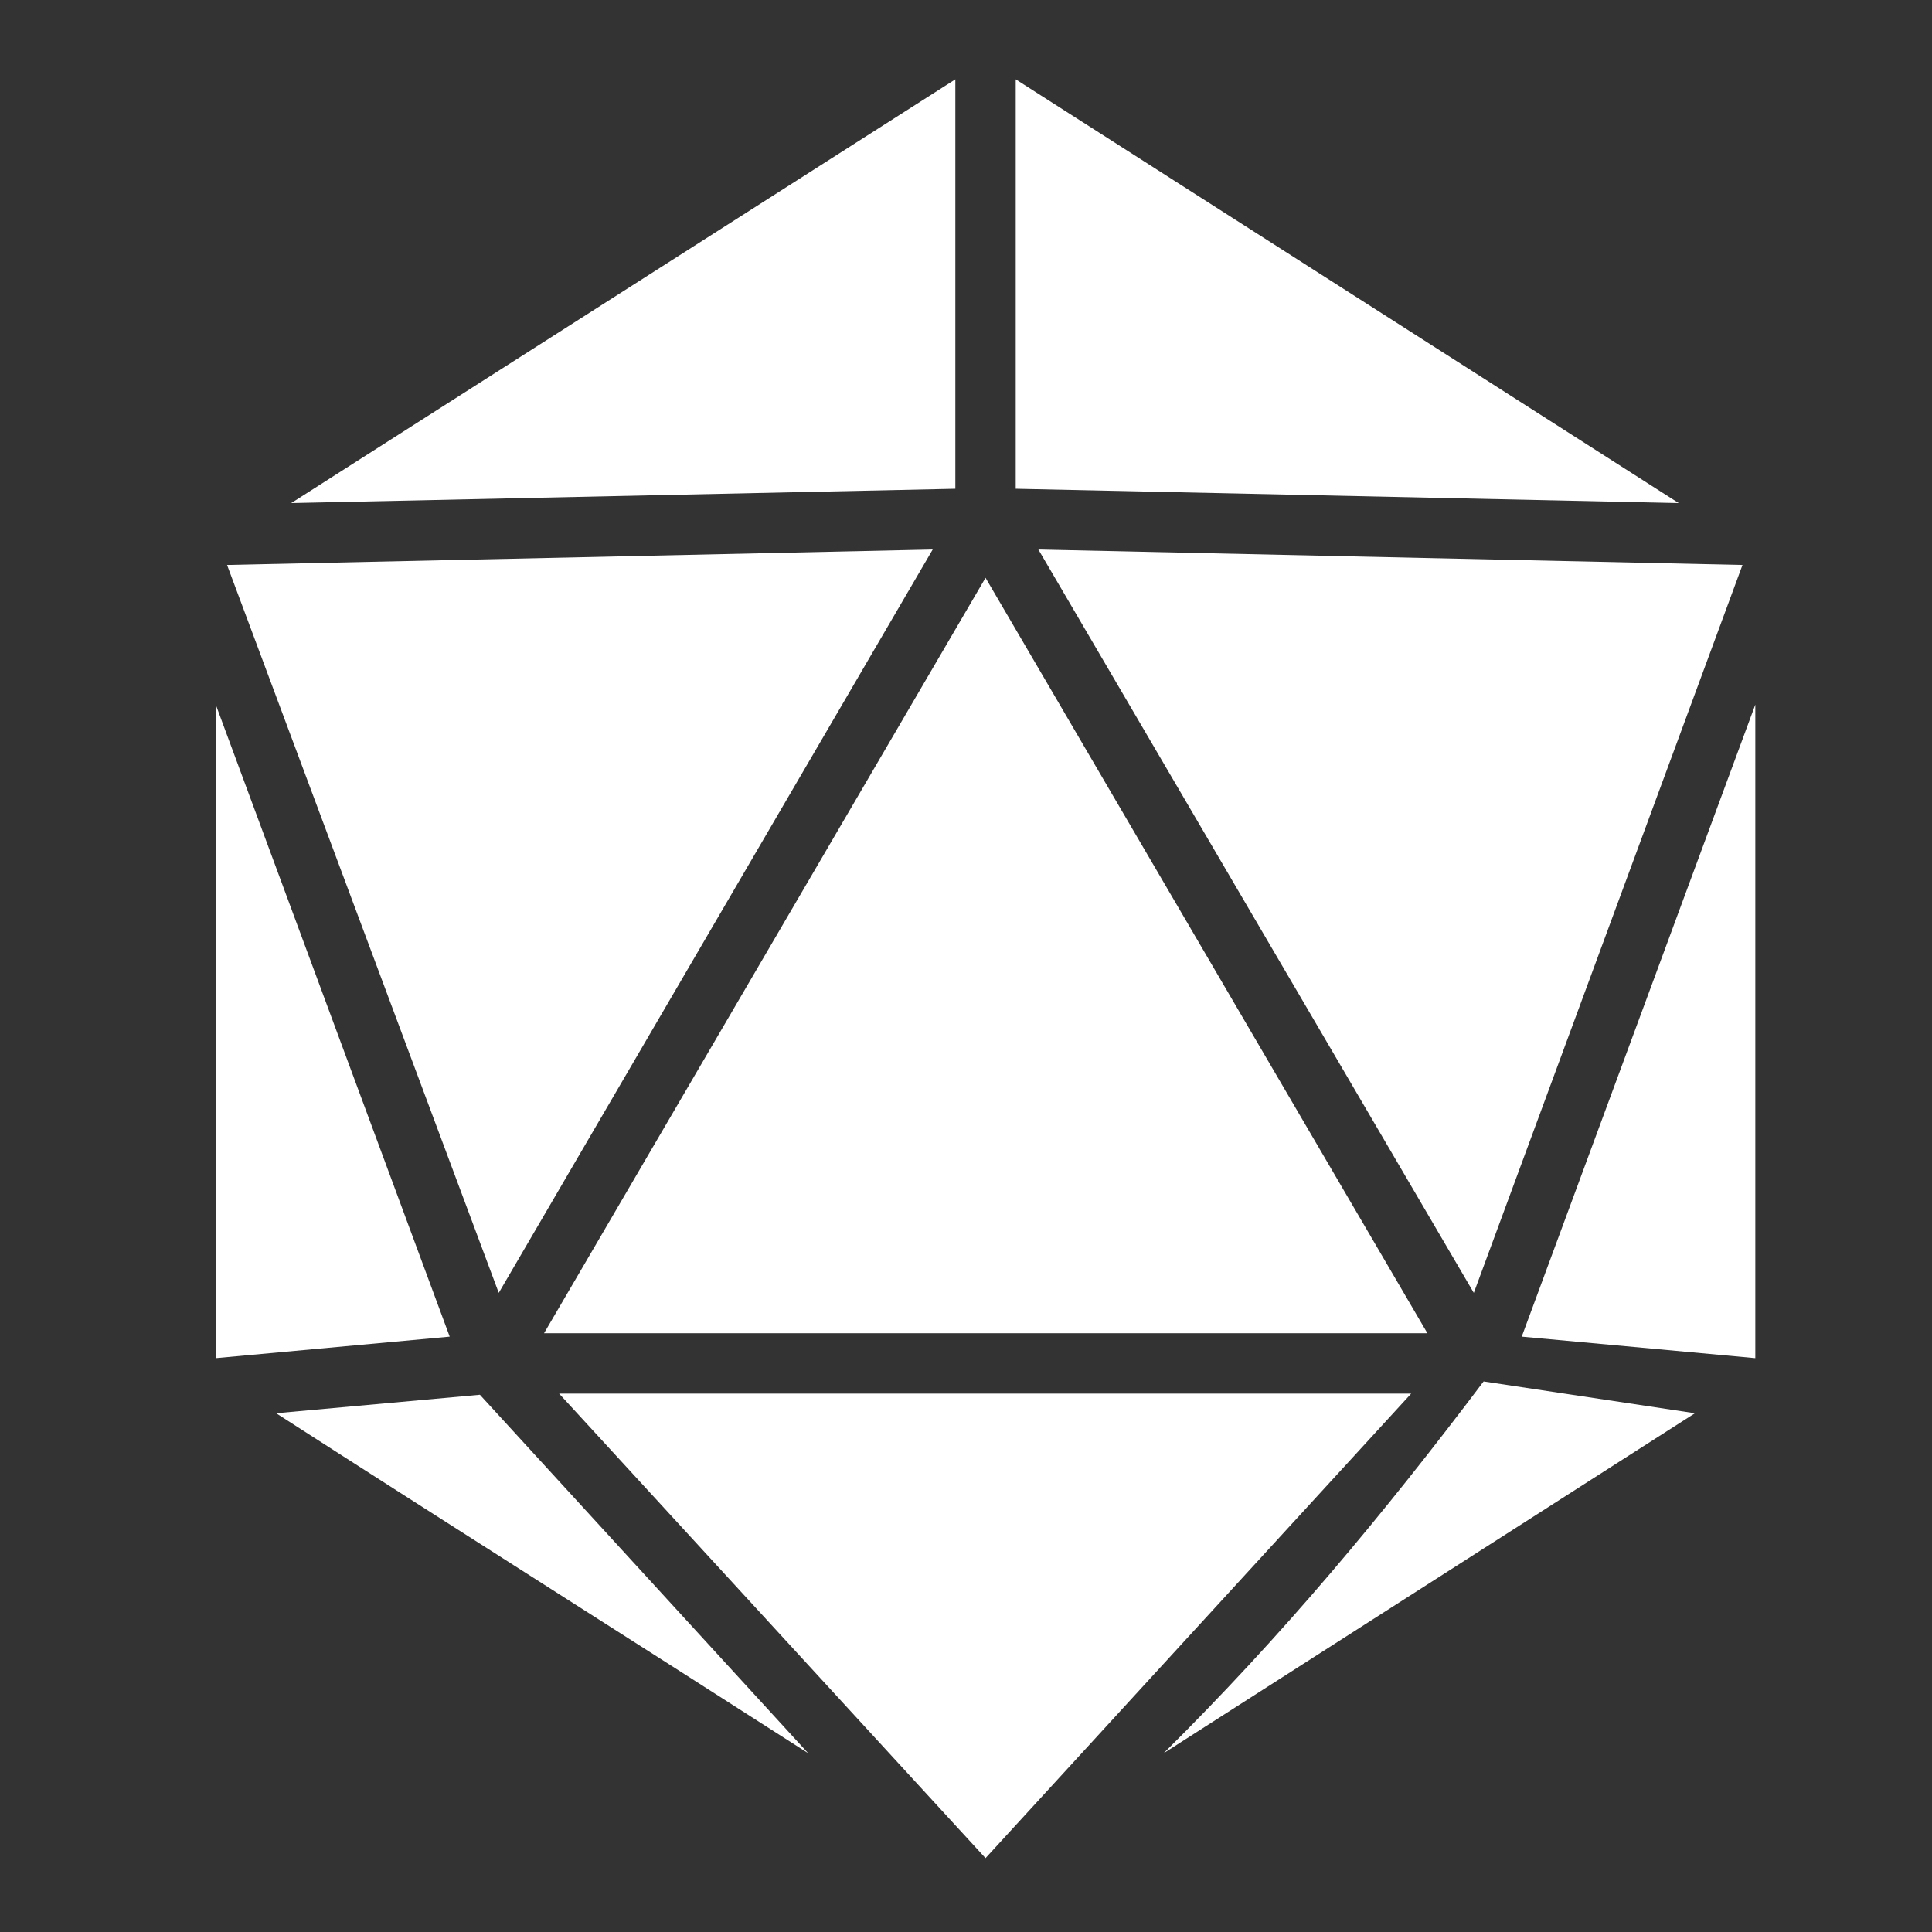 <?xml version="1.0" encoding="UTF-8" standalone="no"?>
<svg
   viewBox="0 0 512 512"
   version="1.1"
   id="svg1"
   sodipodi:docname="d20.svg"
   inkscape:version="1.3.2 (091e20e, 2023-11-25, custom)"
   xmlns:inkscape="http://www.inkscape.org/namespaces/inkscape"
   xmlns:sodipodi="http://sodipodi.sourceforge.net/DTD/sodipodi-0.dtd"
   xmlns="http://www.w3.org/2000/svg"
   xmlns:svg="http://www.w3.org/2000/svg">
  <rect x="0" y="0" width="512" height="512" fill="#333333" stroke="none"/>
  <defs
     id="defs1" />
  <sodipodi:namedview
     id="namedview1"
     pagecolor="#ffffff"
     bordercolor="#000000"
     borderopacity="0.25"
     inkscape:showpageshadow="2"
     inkscape:pageopacity="0.0"
     inkscape:pagecheckerboard="0"
     inkscape:deskcolor="#d1d1d1"
     inkscape:zoom="0.40087891"
     inkscape:cx="1569.0524"
     inkscape:cy="537.56882"
     inkscape:window-width="1920"
     inkscape:window-height="1017"
     inkscape:window-x="-8"
     inkscape:window-y="-8"
     inkscape:window-maximized="1"
     inkscape:current-layer="svg1" />
  <path
     fill="#ffffff"
     d="M 253.176,21.024 77.176,133.324 l 176,-3.8 z m 16,0 V 129.524 l 175.7,3.8 z m -22,124.6 -187,4.1 72,192.9 z m 28,0 115.4,197 71.2,-192.9 z m -14,7.5 -117,200.2 h 234.1 z m -204,33.6 v 173.2 l 62,-5.7 z m 408,0 -61.9,167.5 61.9,5.7 z m -317,182.6 113,123.1 112.8,-123.1 z m -21,0.3 -54,4.9 c 46.912,30.176 94.052,59.981 141,90.1 z m 265.995,-3.528 c -26.745,35.486 -53.444,67.483 -84.795,98.528 l 140.8,-90.1 z"
     id="path1"
     sodipodi:nodetypes="cccccccccccccccccccccccccccccccccccccccc" />
</svg>

